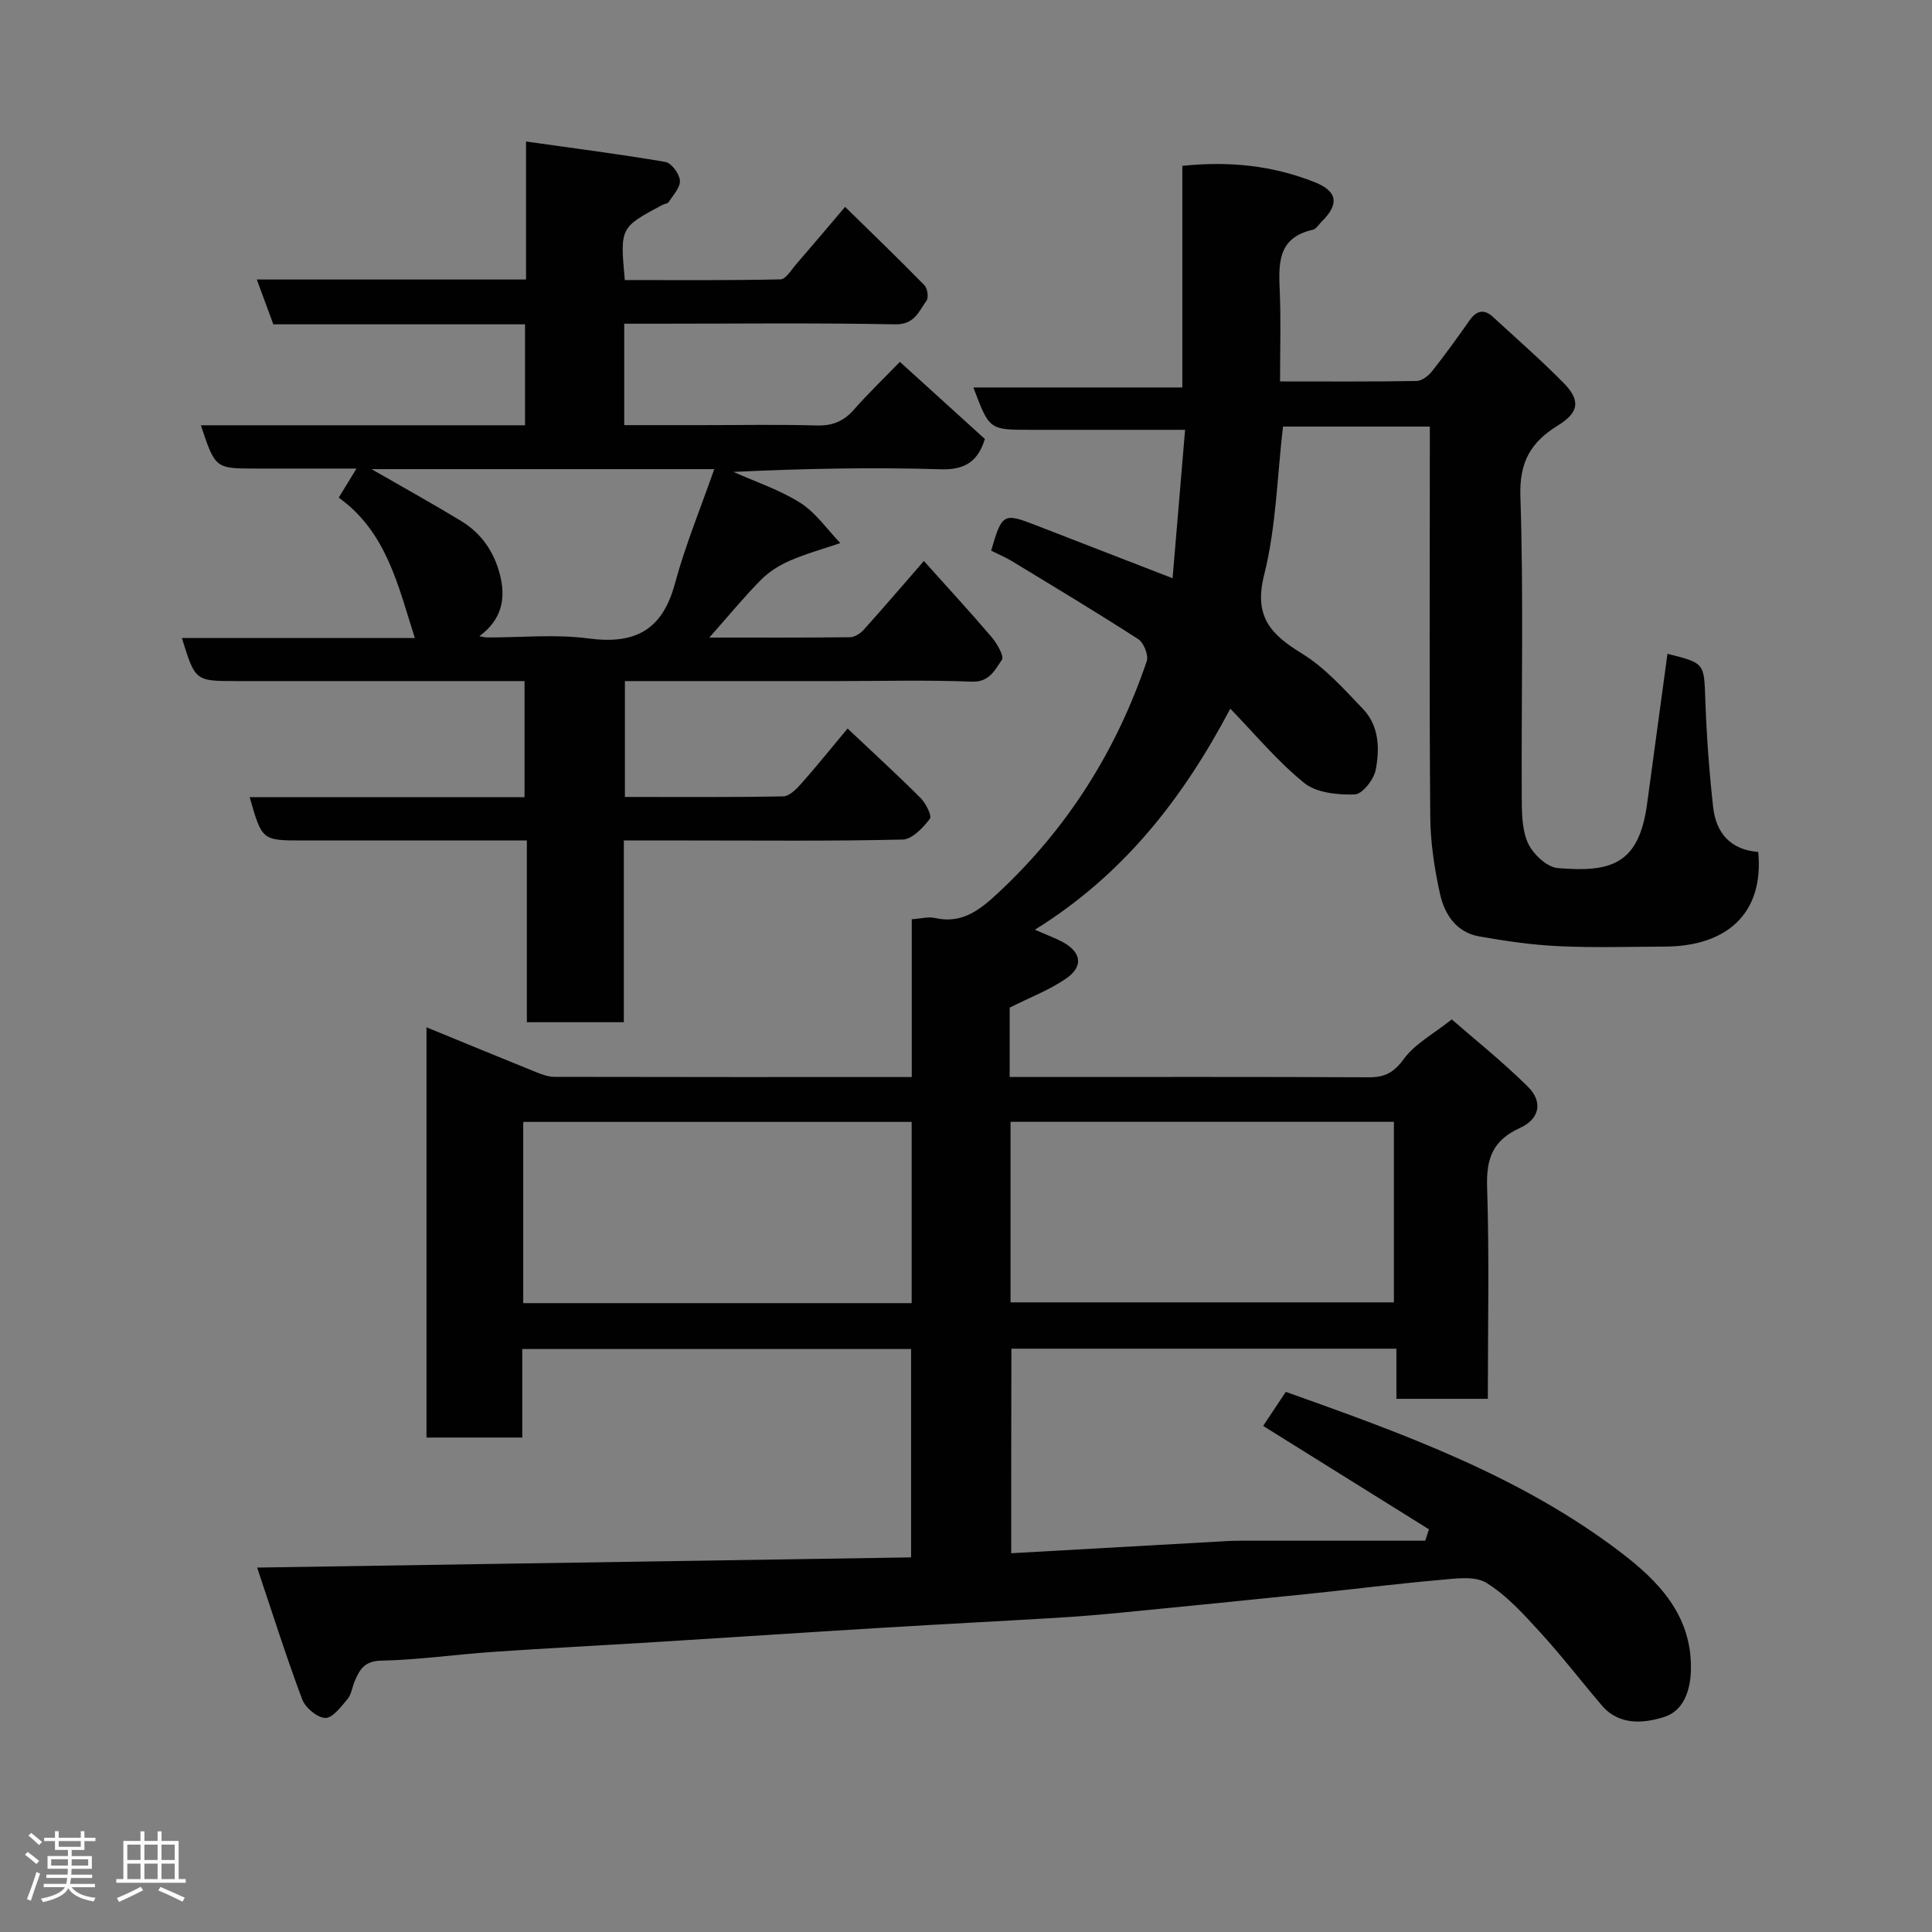 <svg enable-background="new 0 0 400 400" viewBox="0 0 400 400" xmlns="http://www.w3.org/2000/svg"><rect x="0" y="0" width="400" height="400" fill="#808080" stroke="none"/><path d="m5.17 384 .55-.58c.85.61 1.65 1.24 2.4 1.87l-.59.64c-.83-.73-1.62-1.38-2.36-1.93m1.22 9.53-.82-.34c.71-1.76 1.37-3.64 1.98-5.63.24.13.5.25.76.36-.6 1.67-1.24 3.54-1.92 5.61m-.5-13.5.57-.54c.56.44 1.31 1.06 2.26 1.87l-.64.64c-.68-.66-1.41-1.32-2.19-1.97m3.25.46h2.24v-1.36h.77v1.36h4.57v-1.36h.76v1.36h2.28v.69h-2.28v1.84h-2.64v1.26h4.18v2.64h-4.21c0 .45-.02.86-.05 1.21h4.32v.69h-4.38c-.04.34-.1.75-.19 1.22h5.15v.69h-4.82c.87 1.19 2.51 1.92 4.93 2.19-.17.31-.3.57-.37.76-2.77-.49-4.52-1.41-5.26-2.76-.56 1.26-2.3 2.23-5.24 2.9-.12-.24-.26-.48-.43-.72 2.73-.55 4.38-1.34 4.96-2.38h-4.38v-.69h4.65c.1-.38.17-.79.21-1.22h-4.32v-.69h4.4c.03-.34.05-.75.05-1.21h-4.2v-2.64h4.23v-1.26h-2.69v-1.84h-2.24zm1.46 4.46v1.29h3.45c.01-.4.02-.57.01-.53v-.32-.45h-3.46zm1.55-2.59h4.57v-1.19h-4.57zm6.11 2.59h-3.42v.77c-.02.19-.01.37-.02.53h3.44z" fill="#fcfafa"/><path d="m32.63 379.16h.82v1.98h3.54v7.89h1.46v.78h-14.37v-.78h1.46v-7.89h3.54v-1.98h.82v1.98h2.73zm-3.49 11.48.5.73c-1.61.82-3.28 1.63-5 2.41-.13-.27-.28-.55-.44-.82 1.75-.72 3.4-1.49 4.94-2.32m-2.78-5.55h2.73v-3.18h-2.73zm0 3.95h2.73v-3.2h-2.73zm3.54-3.95h2.73v-3.18h-2.73zm0 3.95h2.73v-3.2h-2.73zm7.89 4.68c-1.84-.92-3.51-1.7-5.02-2.32l.45-.73c1.89.8 3.57 1.55 5.04 2.23zm-1.62-11.81h-2.73v3.18h2.73zm-2.73 7.13h2.73v-3.2h-2.73z" fill="#fcfafa"/><g fill="#010102"><path d="m209.36 321.58c15.24-.86 30.08-1.7 44.92-2.53 1-.06 2-.06 3-.06h37.8c.26-.79.51-1.57.77-2.36-11.41-7.12-22.82-14.23-34.33-21.41 1.38-2.07 2.97-4.46 4.69-7.05 24.42 8.69 48.68 17.45 69.41 33.28 7.68 5.86 14.64 12.92 14.47 24.08-.07 4.61-1.6 8.72-5.56 9.96-4.17 1.31-9.3 1.83-12.9-2.41-4.26-5-8.27-10.23-12.7-15.07-3.43-3.75-6.95-7.69-11.19-10.3-2.45-1.5-6.45-.87-9.7-.59-8.98.78-17.94 1.93-26.91 2.85-13.06 1.35-26.13 2.65-39.21 3.93-4.43.43-8.86.79-13.3 1.06-11.87.71-23.74 1.31-35.6 2.03-15.81.96-31.6 2.01-47.41 2.99-11.2.69-22.41 1.26-33.6 2.03-7.7.53-15.39 1.65-23.09 1.81-3.51.07-4.48 1.89-5.51 4.33-.51 1.19-.65 2.66-1.44 3.59-1.34 1.58-3.08 3.97-4.61 3.94-1.68-.04-4.15-2.12-4.8-3.86-3.35-8.93-6.22-18.03-9.32-27.27 45.71-.71 90.37-1.41 135.39-2.11 0-14.73 0-28.78 0-43.14-26.7 0-53.41 0-80.5 0v18.33c-6.75 0-13.14 0-19.83 0 0-28.1 0-56.18 0-84.94 7.73 3.17 15.21 6.26 22.71 9.29 1.19.48 2.49.96 3.74.97 24.49.06 48.98.04 74.02.04 0-10.89 0-21.62 0-32.67 1.95-.13 3.46-.57 4.8-.26 5.7 1.31 9.45-1.8 13.2-5.3 14.3-13.35 24.4-29.41 30.65-47.87.41-1.22-.6-3.8-1.73-4.54-8.63-5.58-17.45-10.86-26.23-16.2-1.37-.83-2.88-1.45-4.25-2.14 2.22-7.7 2.57-7.87 9.16-5.3 9.4 3.66 18.81 7.29 28.4 11.01.86-10.24 1.7-20.18 2.59-30.73-11.19 0-21.63 0-32.07 0-8.46 0-8.46 0-11.76-8.77h43.26c0-15.47 0-30.53 0-45.88 9.79-1.03 18.8-.05 27.45 3.4 4.73 1.89 5.04 4.56 1.38 8.16-.59.58-1.12 1.51-1.82 1.67-7.48 1.67-7.06 7.26-6.83 13.02.24 5.95.05 11.92.05 18.38 9.72 0 19 .07 28.27-.09 1.08-.02 2.43-1.05 3.17-1.98 2.73-3.45 5.31-7.03 7.84-10.63 1.43-2.02 2.99-2.31 4.78-.67 4.88 4.47 9.86 8.85 14.52 13.55 3.69 3.71 3.39 6.2-1.07 8.95-5.57 3.43-7.98 7.53-7.75 14.63.67 20.48.19 40.99.28 61.48.02 3.42-.07 7.15 1.21 10.17.99 2.32 3.94 5.15 6.22 5.34 11.12.96 16.82-.79 18.52-13.26 1.41-10.36 2.81-20.73 4.22-31.1 7.78 1.94 7.57 1.94 7.84 9.61.26 7.39.8 14.8 1.62 22.15.59 5.38 3.66 8.85 9.33 9.26 1.23 12.84-6.62 19.54-19.26 19.6-7.33.03-14.68.26-21.99-.08-5.54-.26-11.08-1.06-16.54-2.03-4.69-.83-7.15-4.56-8.08-8.75-1.16-5.24-1.99-10.67-2.03-16.03-.21-24.99-.09-49.99-.09-74.99 0-1.81 0-3.63 0-5.78-10.34 0-20.39 0-30.4 0-1.21 10.3-1.41 20.79-3.9 30.69-2.19 8.68 1.37 12.34 7.87 16.33 4.76 2.92 8.67 7.35 12.6 11.45 3.35 3.5 3.47 8.25 2.62 12.62-.39 1.99-2.77 5.02-4.32 5.07-3.51.11-7.9-.31-10.45-2.36-5.53-4.45-10.14-10.05-15.33-15.4-9.84 18.64-22.11 34.37-40.46 45.77 2.52 1.1 4.14 1.69 5.65 2.49 3.96 2.1 4.49 5.06.85 7.59-3.44 2.39-7.48 3.91-11.72 6.05v6.56 7.8h4.88c23.16 0 46.33-.05 69.49.06 3.3.02 5.18-.98 7.24-3.8 2.27-3.11 6.05-5.11 9.92-8.18 4.24 3.7 10.26 8.51 15.72 13.88 3.18 3.13 2.55 6.71-1.62 8.6-5.63 2.56-6.97 6.34-6.78 12.25.47 14.47.15 28.96.15 43.82-6.27 0-12.33 0-18.93 0 0-3.36 0-6.76 0-10.38-26.81 0-53.08 0-79.71 0-.04 13.73-.04 27.45-.04 42.35zm-20.61-51.78c0-12.81 0-25.07 0-37.52-26.95 0-53.65 0-80.42 0v37.52zm20.47-.16h79.37c0-12.74 0-25.12 0-37.38-26.66 0-52.91 0-79.37 0z"/><path d="m191.28 116.15c4.84 5.4 9.53 10.48 14.01 15.74 1.13 1.33 2.66 3.99 2.14 4.72-1.43 2.01-2.52 4.66-6.22 4.52-9.32-.37-18.66-.12-27.99-.12-14.49 0-28.97 0-43.84 0v23.99c10.9 0 21.83.09 32.77-.12 1.28-.02 2.75-1.52 3.76-2.66 3.16-3.56 6.14-7.28 9.57-11.39 5.16 4.87 10.23 9.51 15.09 14.36 1.1 1.1 2.43 3.73 1.95 4.34-1.42 1.84-3.66 4.25-5.63 4.29-14.82.35-29.66.19-44.49.19-4.29 0-8.59 0-13.24 0v37.63c-6.75 0-13.13 0-20.08 0 0-12.36 0-24.75 0-37.63-10.83 0-21.12 0-31.4 0-5 0-10 0-15 0-8.43 0-8.43 0-10.99-8.97h56.91c0-7.89 0-15.61 0-24.03-1.62 0-3.38 0-5.14 0-18.17 0-36.33 0-54.5 0-8.55 0-8.55 0-11.3-8.91h48.23c-3.45-10.75-5.81-21.94-15.76-29.07 1.21-1.98 2.26-3.7 3.68-6.02-7.25 0-14 0-20.75 0-8.49 0-8.49 0-11.47-8.96h67.11c0-7.11 0-13.83 0-20.9-17.45 0-34.73 0-52.11 0-1.15-3.12-2.2-5.96-3.42-9.28h55.74c0-9.28 0-18.22 0-28.57 9.98 1.41 19.46 2.62 28.86 4.23 1.25.22 2.89 2.45 3 3.85.11 1.42-1.4 3.01-2.32 4.45-.21.34-.89.37-1.32.6-8.76 4.68-8.76 4.68-7.77 15.55 10.7 0 21.47.1 32.23-.14 1.12-.03 2.26-2 3.28-3.17 3.22-3.71 6.39-7.48 10.1-11.84 5.45 5.34 11.02 10.7 16.42 16.22.63.65.91 2.55.43 3.21-1.61 2.22-2.47 4.97-6.5 4.89-16.49-.32-33-.13-49.49-.13-2.12 0-4.24 0-6.59 0v21h16.29c7.83 0 15.67-.16 23.5.07 3.28.1 5.63-.84 7.78-3.29 2.96-3.38 6.22-6.49 9.5-9.88 5.95 5.4 11.67 10.58 17.6 15.97-1.34 4.25-3.7 6.43-9.02 6.27-14.27-.43-28.56-.15-43.04.54 4.66 2.09 9.61 3.72 13.88 6.43 3.21 2.05 5.53 5.49 8.25 8.31-3.49 1.19-7.07 2.18-10.44 3.64-2.17.94-4.33 2.29-5.98 3.96-3.54 3.58-6.75 7.5-10.7 11.96 10.28 0 19.71.04 29.14-.07.95-.01 2.12-.77 2.81-1.53 3.86-4.28 7.6-8.66 12.47-14.25zm-114.36-19.02c6.42 3.7 12.53 7.08 18.5 10.7 4.16 2.52 6.8 6.25 8.06 11.05 1.34 5.11.38 9.41-4.23 12.85.92.15 1.25.25 1.58.25 7 .02 14.1-.71 20.98.2 9.58 1.28 15.29-1.63 17.9-11.27 2.16-7.98 5.34-15.69 8.17-23.78-24.25 0-47.54 0-70.96 0z"/></g></svg>